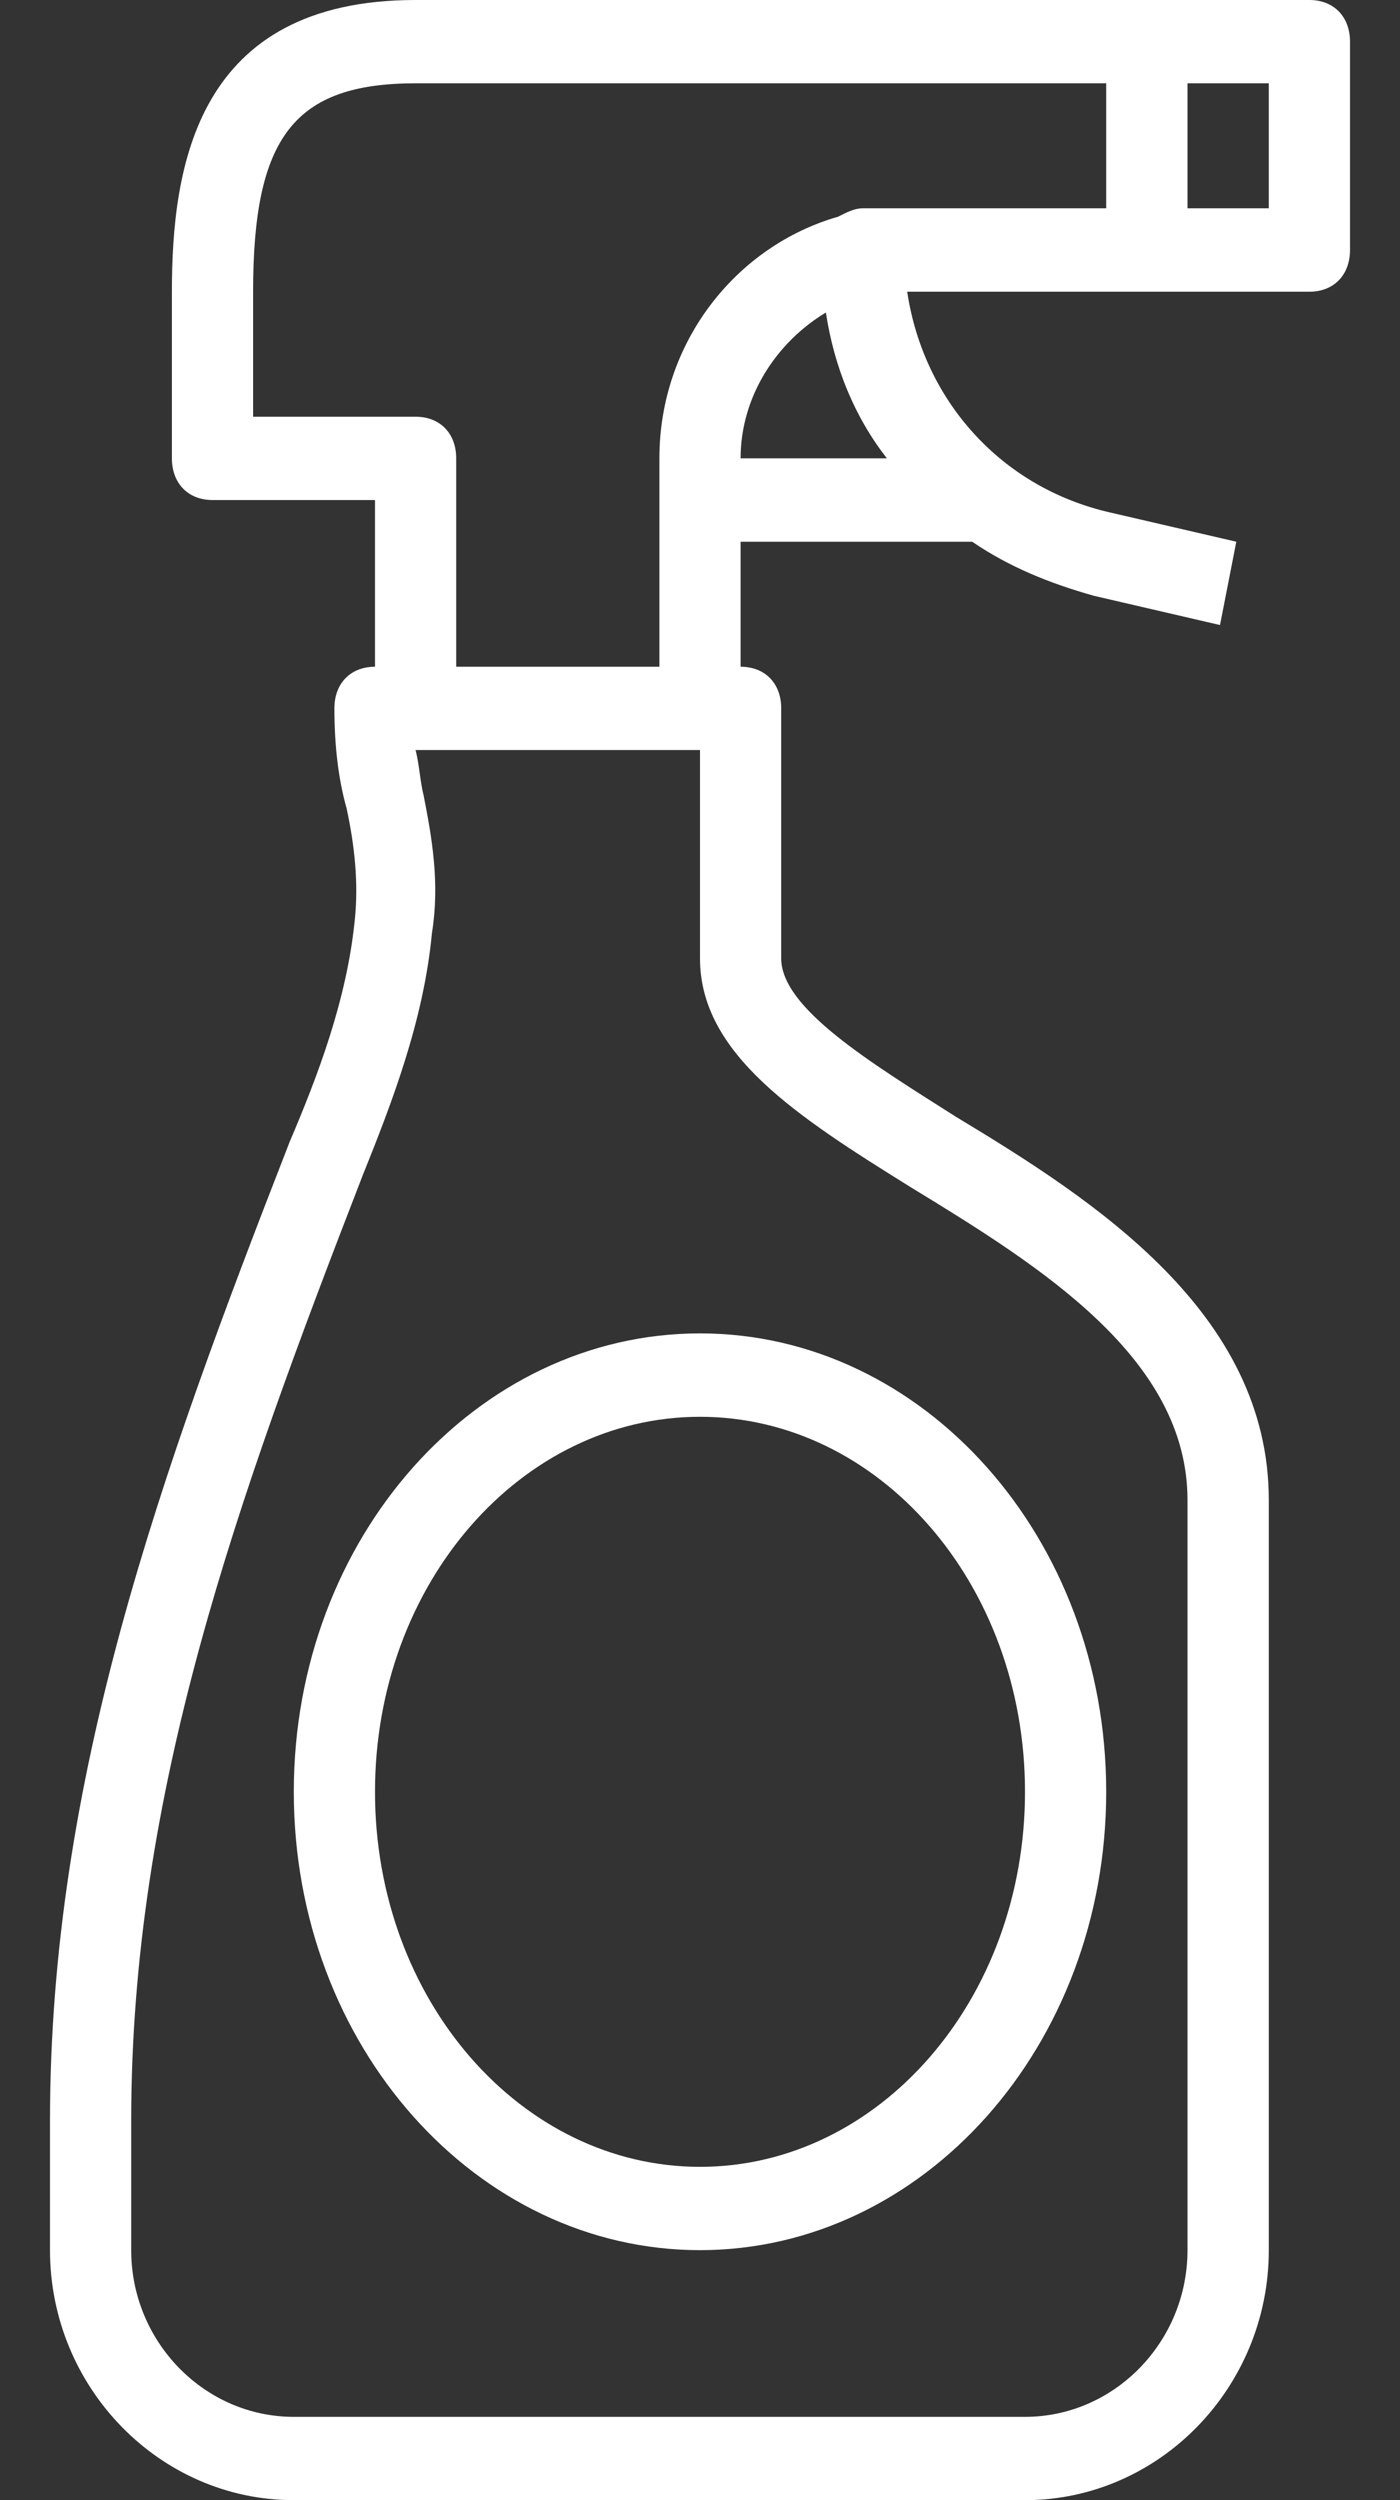 <svg width="14" height="25" viewBox="0 0 14 25" fill="none" xmlns="http://www.w3.org/2000/svg">
<rect x="0" y="0" width="14" height="25" fill="#333333" stroke="none"/>
<g clip-path="url(#clip0_84_2183)">
<path d="M2.938 25H10.25C11.591 25 12.688 23.875 12.688 22.5V15C12.688 13.125 10.941 12 9.559 11.167C8.706 10.625 7.812 10.083 7.812 9.583V7.083C7.812 6.833 7.65 6.667 7.406 6.667V5.417H9.722C10.088 5.667 10.494 5.833 10.941 5.958L12.2 6.25L12.363 5.417L11.103 5.125C10.006 4.875 9.234 4 9.072 2.917H13.094C13.338 2.917 13.5 2.75 13.5 2.5V0.417C13.5 0.167 13.338 0 13.094 0H4.156C1.962 0 1.719 1.667 1.719 2.917V4.583C1.719 4.833 1.881 5 2.125 5H3.75V6.667C3.506 6.667 3.344 6.833 3.344 7.083C3.344 7.458 3.384 7.792 3.466 8.083C3.547 8.458 3.587 8.833 3.547 9.208C3.466 10 3.181 10.75 2.897 11.417C1.597 14.75 0.5 17.792 0.5 21.208V22.5C0.5 23.875 1.597 25 2.938 25ZM12.688 2.083H11.875V0.833H12.688V2.083ZM8.259 3.125C8.341 3.667 8.544 4.167 8.869 4.583H7.406C7.406 3.958 7.772 3.417 8.259 3.125ZM4.156 4.167H2.531V2.917C2.531 1.375 2.938 0.833 4.156 0.833H11.062V2.083H8.625C8.544 2.083 8.463 2.125 8.381 2.167C7.366 2.458 6.594 3.417 6.594 4.583V6.667H4.562V4.583C4.562 4.333 4.4 4.167 4.156 4.167ZM1.312 21.208C1.312 17.917 2.369 15 3.628 11.75C3.913 11.042 4.237 10.208 4.319 9.333C4.4 8.833 4.319 8.375 4.237 7.958C4.197 7.792 4.197 7.667 4.156 7.5H7V9.583C7 10.542 7.975 11.167 9.113 11.875C10.412 12.667 11.875 13.583 11.875 15V22.5C11.875 23.417 11.144 24.167 10.25 24.167H2.938C2.044 24.167 1.312 23.417 1.312 22.5V21.208Z" fill="white"/>
<path d="M7 22.5C9.234 22.5 11.062 20.458 11.062 17.917C11.062 15.375 9.234 13.333 7 13.333C4.766 13.333 2.938 15.375 2.938 17.917C2.938 20.458 4.766 22.5 7 22.5ZM7 14.167C8.787 14.167 10.25 15.833 10.25 17.917C10.25 20 8.787 21.667 7 21.667C5.213 21.667 3.75 20 3.75 17.917C3.75 15.833 5.213 14.167 7 14.167Z" fill="white"/>
</g>
<defs>
<clipPath id="clip0_84_2183">
<rect width="13" height="25" fill="white" transform="translate(0.5)"/>
</clipPath>
</defs>
</svg>
